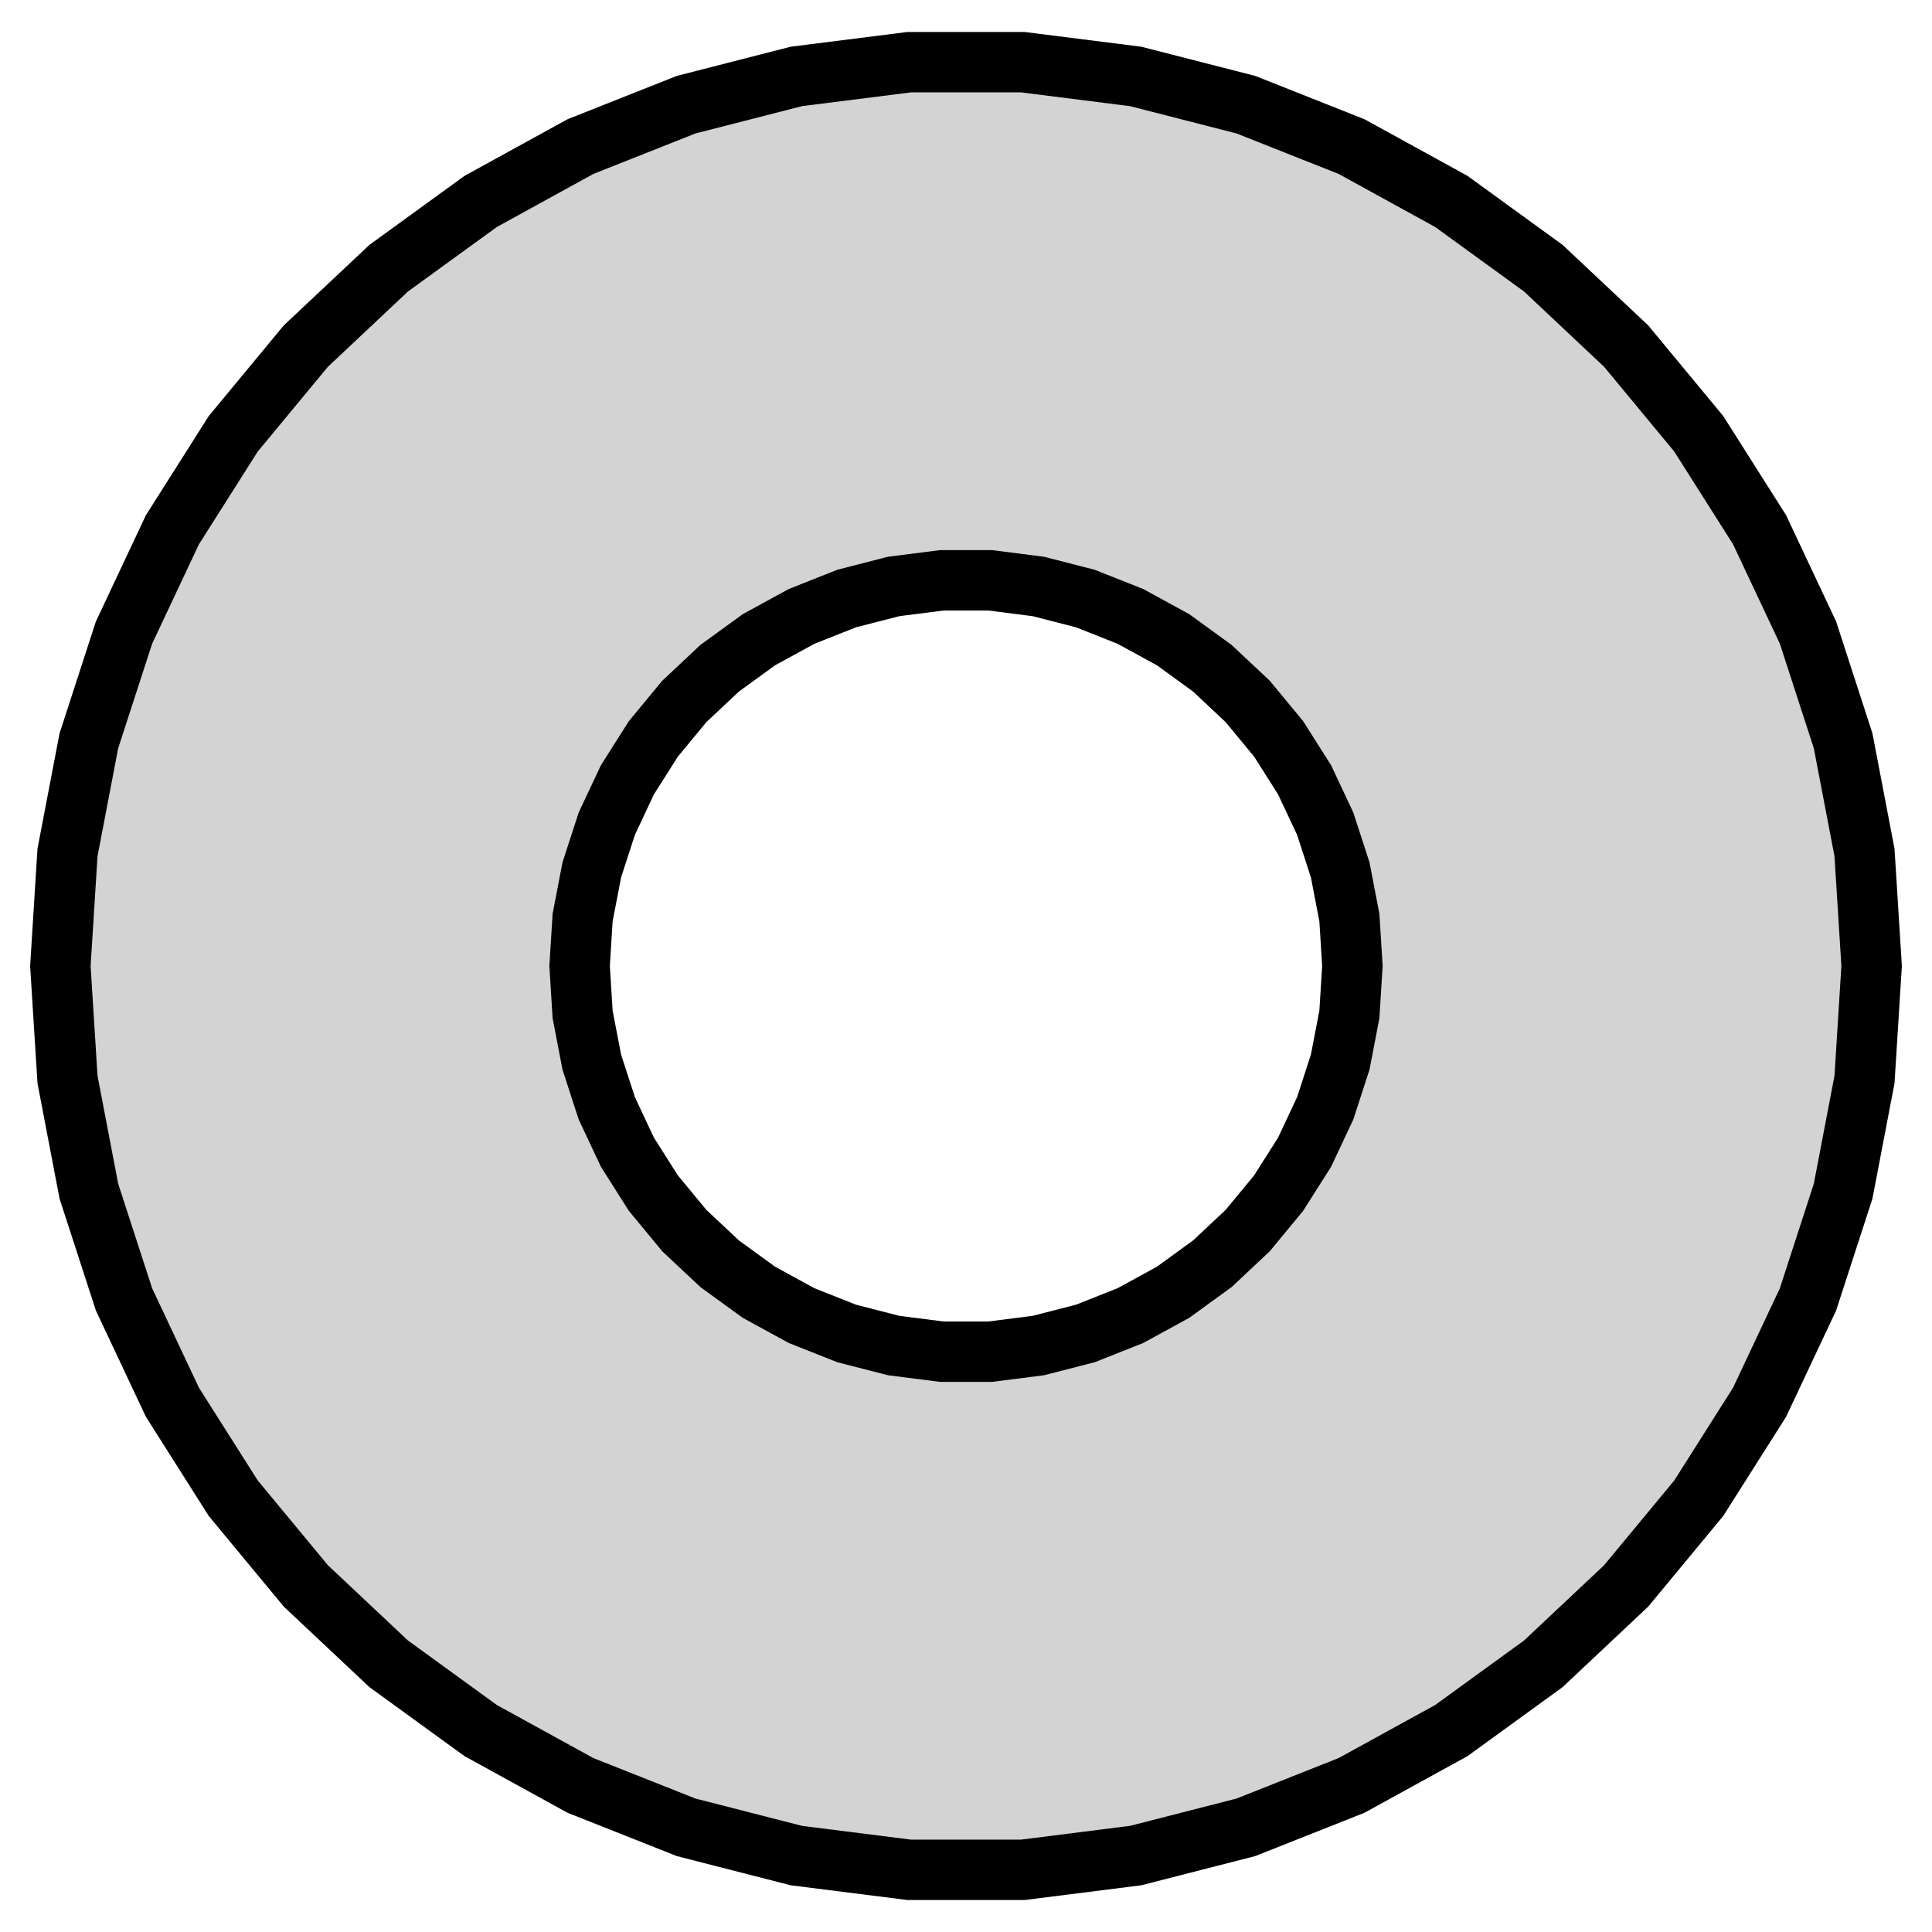 <?xml version="1.0" standalone="no"?>
<!DOCTYPE svg PUBLIC "-//W3C//DTD SVG 1.1//EN" "http://www.w3.org/Graphics/SVG/1.1/DTD/svg11.dtd">
<svg width="16mm" height="16mm" viewBox="-8 -8 16 16" xmlns="http://www.w3.org/2000/svg" version="1.1">
<title>OpenSCAD Model</title>
<path d="
M 1.405,7.367 L 2.318,7.133 L 3.193,6.786 L 4.019,6.332 L 4.781,5.779 L 5.467,5.134
 L 6.068,4.408 L 6.572,3.613 L 6.973,2.761 L 7.264,1.865 L 7.441,0.94 L 7.5,-0
 L 7.441,-0.94 L 7.264,-1.865 L 6.973,-2.761 L 6.572,-3.613 L 6.068,-4.408 L 5.467,-5.134
 L 4.781,-5.779 L 4.019,-6.332 L 3.193,-6.786 L 2.318,-7.133 L 1.405,-7.367 L 0.471,-7.485
 L -0.471,-7.485 L -1.405,-7.367 L -2.318,-7.133 L -3.193,-6.786 L -4.019,-6.332 L -4.781,-5.779
 L -5.467,-5.134 L -6.068,-4.408 L -6.572,-3.613 L -6.973,-2.761 L -7.264,-1.865 L -7.441,-0.94
 L -7.5,-0 L -7.441,0.94 L -7.264,1.865 L -6.973,2.761 L -6.572,3.613 L -6.068,4.408
 L -5.467,5.134 L -4.781,5.779 L -4.019,6.332 L -3.193,6.786 L -2.318,7.133 L -1.405,7.367
 L -0.471,7.485 L 0.471,7.485 z
M -0.201,3.194 L -0.6,3.143 L -0.989,3.043 L -1.362,2.895 L -1.715,2.702 L -2.04,2.466
 L -2.333,2.191 L -2.589,1.881 L -2.804,1.542 L -2.975,1.178 L -3.099,0.796 L -3.175,0.401
 L -3.2,-0 L -3.175,-0.401 L -3.099,-0.796 L -2.975,-1.178 L -2.804,-1.542 L -2.589,-1.881
 L -2.333,-2.191 L -2.04,-2.466 L -1.715,-2.702 L -1.362,-2.895 L -0.989,-3.043 L -0.6,-3.143
 L -0.201,-3.194 L 0.201,-3.194 L 0.6,-3.143 L 0.989,-3.043 L 1.362,-2.895 L 1.715,-2.702
 L 2.04,-2.466 L 2.333,-2.191 L 2.589,-1.881 L 2.804,-1.542 L 2.975,-1.178 L 3.099,-0.796
 L 3.175,-0.401 L 3.2,-0 L 3.175,0.401 L 3.099,0.796 L 2.975,1.178 L 2.804,1.542
 L 2.589,1.881 L 2.333,2.191 L 2.04,2.466 L 1.715,2.702 L 1.362,2.895 L 0.989,3.043
 L 0.6,3.143 L 0.201,3.194 z
" stroke="black" fill="lightgray" stroke-width="0.5"/>
</svg>
